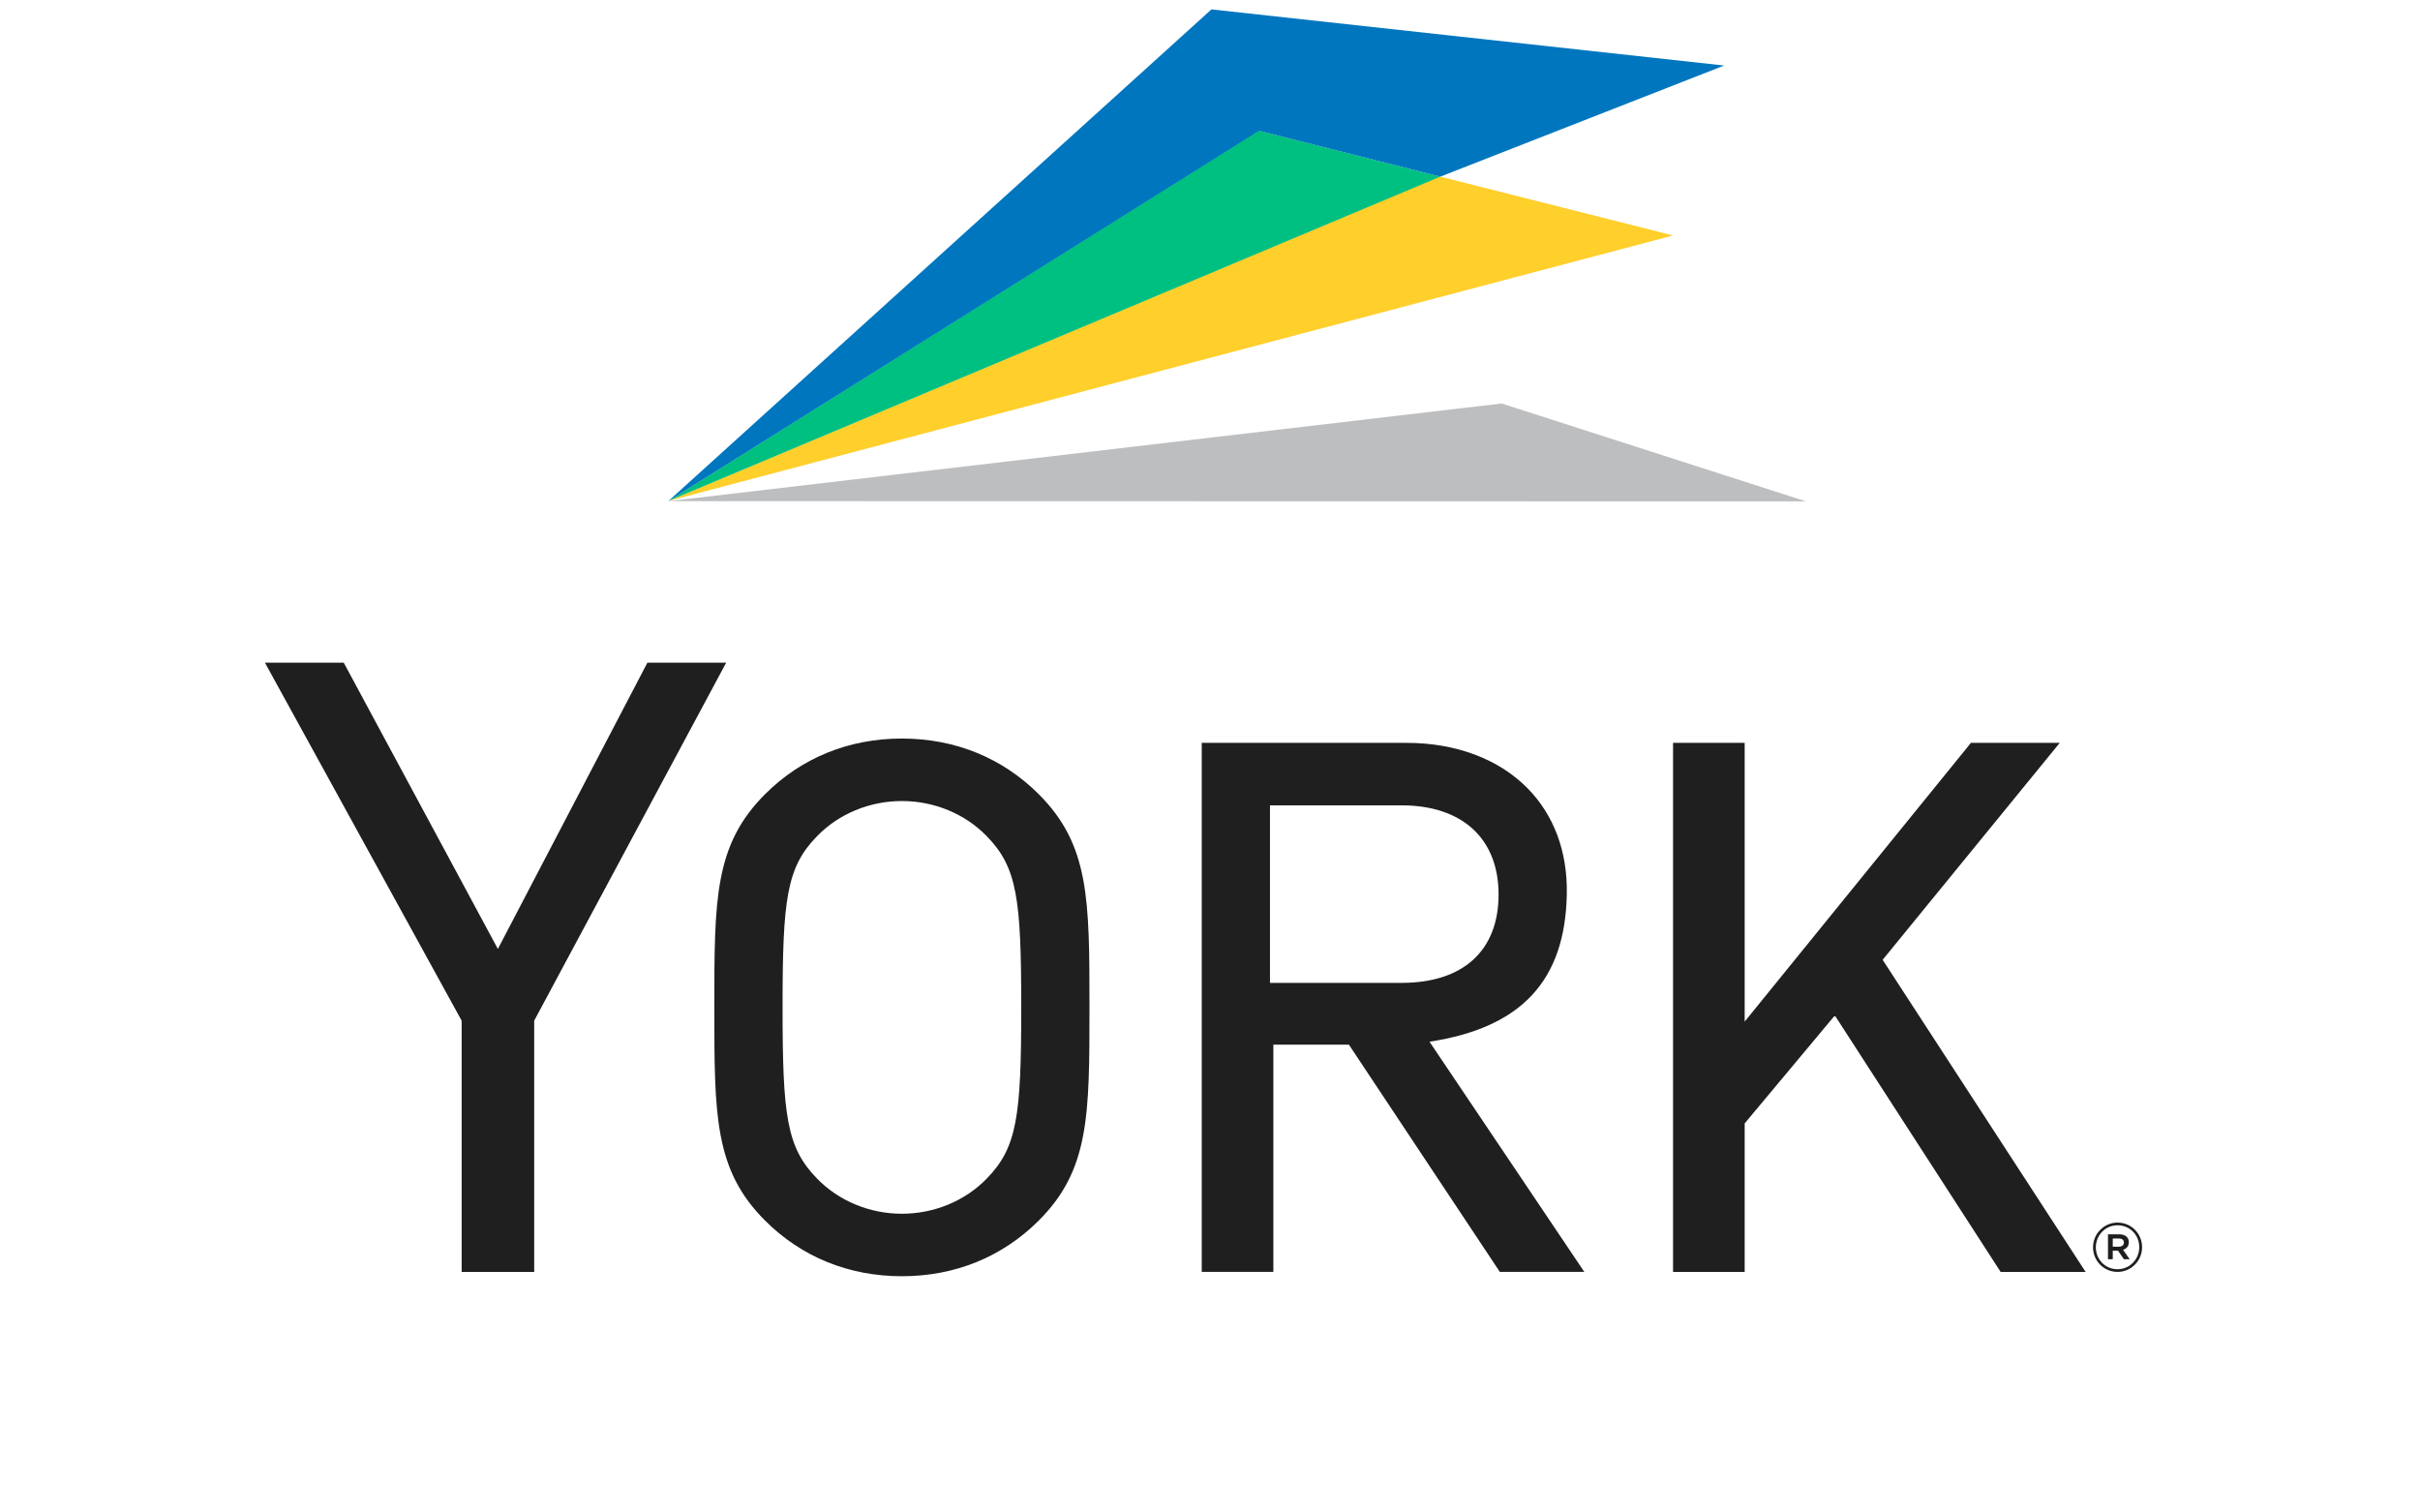 <?xml version="1.0" encoding="utf-8"?>
<!-- Generator: Adobe Illustrator 19.1.0, SVG Export Plug-In . SVG Version: 6.00 Build 0)  -->
<svg version="1.1" id="Full_Color" xmlns="http://www.w3.org/2000/svg" xmlns:xlink="http://www.w3.org/1999/xlink" x="0px" y="0px"
	 viewBox="0 0 576 360" enable-background="new 0 0 576 360" xml:space="preserve">
<g>
	<polygon fill="#FFCF2B" points="342.668,42.004 159.119,119.237 398.218,56.052 	"/>
	<polygon fill="#1F1F1F" points="448.1,228.454 490.254,176.814 469.116,176.814 415.263,243.159 415.263,176.814 398.214,176.814 
		398.214,302.738 415.263,302.738 415.263,267.387 436.722,241.697 476.183,302.738 496.409,302.738 	"/>
	<polygon fill="#1F1F1F" points="154.093,157.727 118.5,225.867 81.813,157.727 63.056,157.727 109.881,242.943 109.881,302.739 
		127.147,302.739 127.147,242.938 172.841,157.727 	"/>
	<g>
		<path fill="#1F1F1F" d="M247.252,189.047c-8.674-8.674-19.942-13.259-32.584-13.259c-12.642,0-23.909,4.585-32.584,13.259
			c-12.062,12.061-12.062,24.984-12.062,50.73c0,25.746,0,38.669,12.062,50.73c8.674,8.674,19.941,13.259,32.584,13.259
			c12.642,0,23.91-4.585,32.584-13.259c12.061-12.061,12.061-24.983,12.061-50.73C259.313,214.031,259.313,201.108,247.252,189.047z
			 M234.855,280.533c-5.149,5.314-12.507,8.361-20.187,8.361c-7.68,0-15.037-3.048-20.19-8.365
			c-7.247-7.409-8.214-14.901-8.214-40.752c0-25.85,0.967-33.344,8.218-40.757c5.148-5.313,12.506-8.36,20.186-8.36
			c7.681,0,15.038,3.047,20.191,8.364c7.247,7.409,8.213,14.902,8.213,40.753C243.072,265.627,242.105,273.12,234.855,280.533z"/>
	</g>
	<g>
		<path fill="#1F1F1F" d="M340.244,247.945c21.91-3.335,32.319-14.581,32.683-35.182c0.177-10.047-3.05-18.737-9.333-25.131
			c-6.854-6.977-17.084-10.817-28.807-10.817h-48.753v125.923h17.048v-54.095h17.977l35.927,54.095h20.11L340.244,247.945z
			 M302.275,233.942v-42.256h31.314c14.463,0,23.097,7.93,23.097,21.214c0,13.373-8.418,21.042-23.097,21.042H302.275z"/>
	</g>
	<polygon fill="#00C081" points="299.542,31.081 159.119,119.237 342.817,42.044 	"/>
	<polygon fill="#BCBEC0" points="159.133,119.284 357.414,96.039 429.84,119.337 	"/>
	<polygon fill="#0076BF" points="410.379,15.597 288.345,2.234 159.057,119.284 299.67,31.128 342.817,42.044 	"/>
	<path fill="none" stroke="#91C464" stroke-miterlimit="10" d="M412.367,14.842"/>
	<path fill="none" stroke="#91C464" stroke-miterlimit="10" d="M159.133,119.284"/>
</g>
<g>
	<path fill="#1F1F1F" d="M498.178,296.903v-0.033c0-3.186,2.583-5.869,5.835-5.869c3.287,0,5.836,2.649,5.836,5.836v0.034
		c0,3.186-2.583,5.869-5.836,5.869C500.727,302.738,498.178,300.089,498.178,296.903z M509.178,296.869v-0.034
		c0-2.851-2.213-5.198-5.165-5.198c-2.918,0-5.165,2.381-5.165,5.232v0.033c0,2.851,2.213,5.198,5.165,5.198
		C506.931,302.101,509.178,299.72,509.178,296.869z M501.733,293.784h2.683c1.308,0,2.281,0.637,2.281,1.878
		c0,0.973-0.57,1.576-1.375,1.811l1.576,2.247h-1.375l-1.409-2.046h-1.241v2.046h-1.14V293.784z M504.315,296.735
		c0.771,0,1.207-0.402,1.207-0.973c0-0.637-0.436-0.973-1.207-0.973h-1.442v1.945H504.315z"/>
</g>
</svg>
